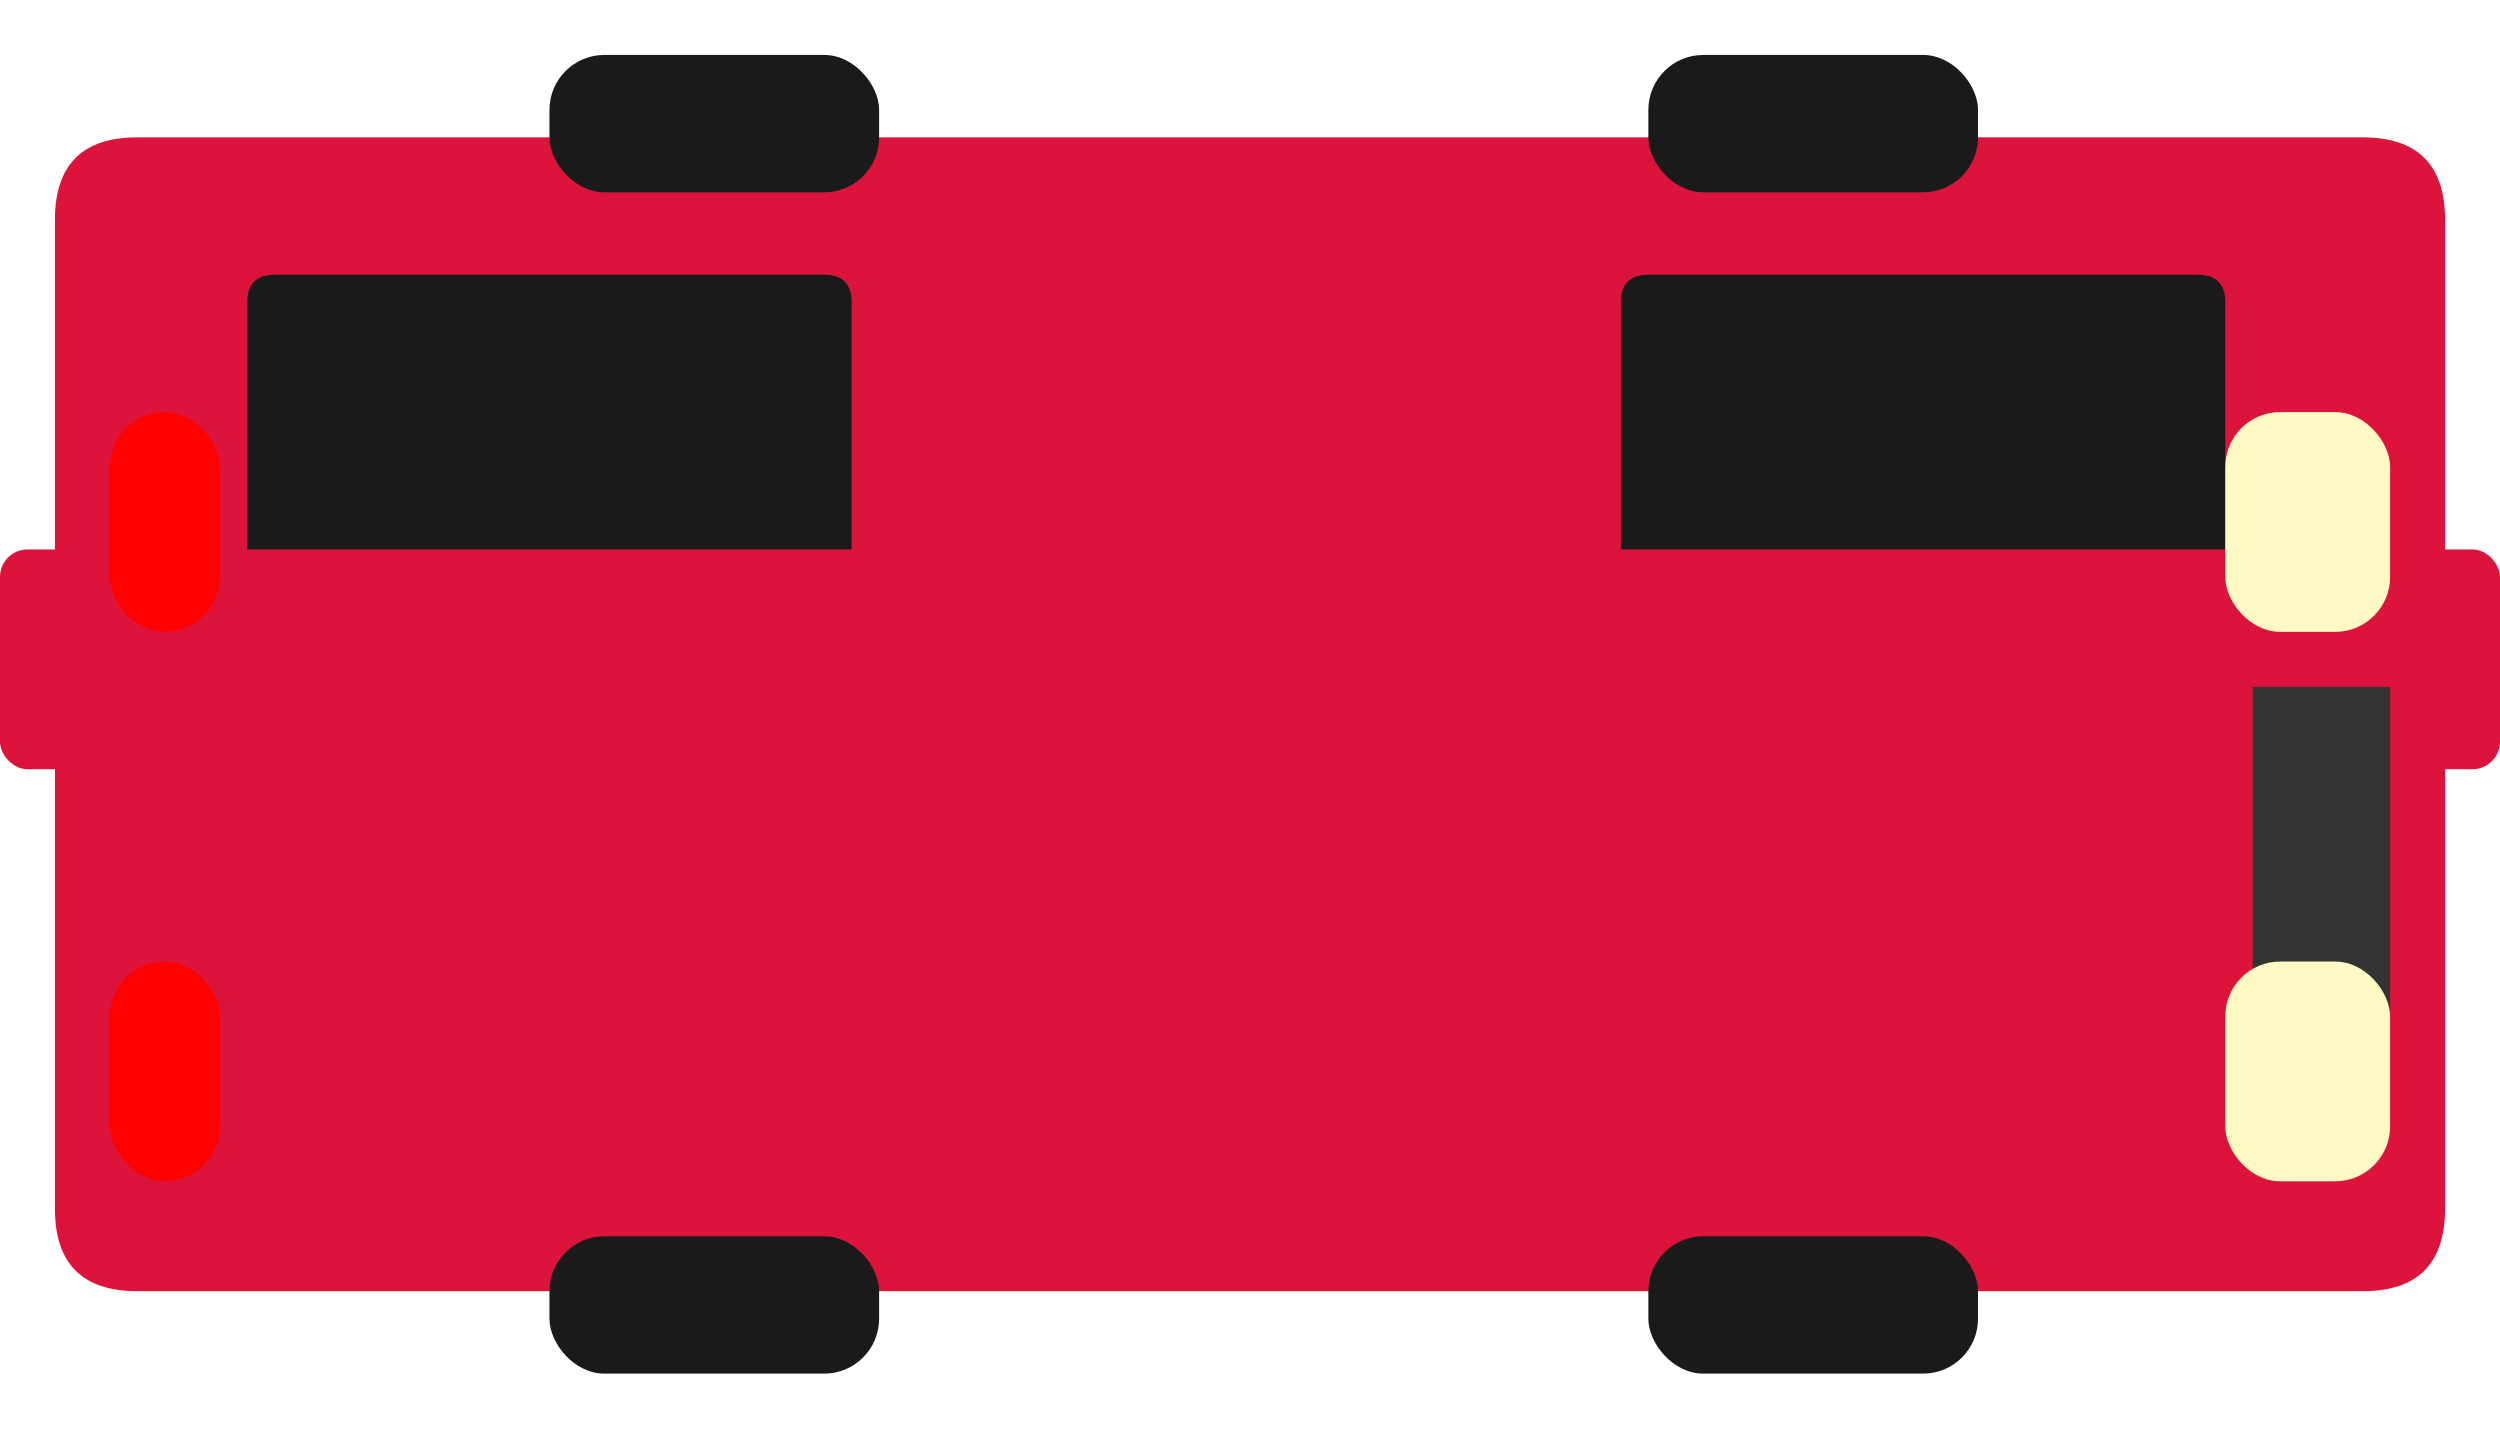 <?xml version="1.0" encoding="UTF-8"?>
<svg width="91" height="52" viewBox="0 0 91 52" xmlns="http://www.w3.org/2000/svg">
    <!-- Main body -->
    <path d="M5,5 H86 Q89,5 89,8 V44 Q89,47 86,47 H5 Q2,47 2,44 V8 Q2,5 5,5 Z" fill="#DC143C"/>
    
    <!-- Front windshield (darker, more angular) -->
    <path d="M60,10 H80 Q81,10 81,11 V20 H59 V11 Q59,10 60,10 Z" fill="#1a1a1a"/>
    
    <!-- Rear windshield (more rectangular) -->
    <path d="M10,10 H30 Q31,10 31,11 V20 H9 V11 Q9,10 10,10 Z" fill="#1a1a1a"/>
    
    <!-- Side mirrors -->
    <rect x="0" y="20" width="3" height="8" rx="1" fill="#DC143C"/>
    <rect x="88" y="20" width="3" height="8" rx="1" fill="#DC143C"/>
    
    <!-- Front grill (to indicate front of car) -->
    <rect x="82" y="25" width="5" height="12" fill="#333333"/>
    
    <!-- Headlights -->
    <rect x="81" y="15" width="6" height="8" rx="2" fill="#FFF9C4"/>
    <rect x="81" y="35" width="6" height="8" rx="2" fill="#FFF9C4"/>
    
    <!-- Taillights -->
    <rect x="4" y="15" width="4" height="8" rx="2" fill="#FF0000"/>
    <rect x="4" y="35" width="4" height="8" rx="2" fill="#FF0000"/>
    
    <!-- Wheels -->
    <rect x="20" y="2" width="12" height="5" rx="2" fill="#1a1a1a"/>
    <rect x="60" y="2" width="12" height="5" rx="2" fill="#1a1a1a"/>
    <rect x="20" y="45" width="12" height="5" rx="2" fill="#1a1a1a"/>
    <rect x="60" y="45" width="12" height="5" rx="2" fill="#1a1a1a"/>
</svg> 